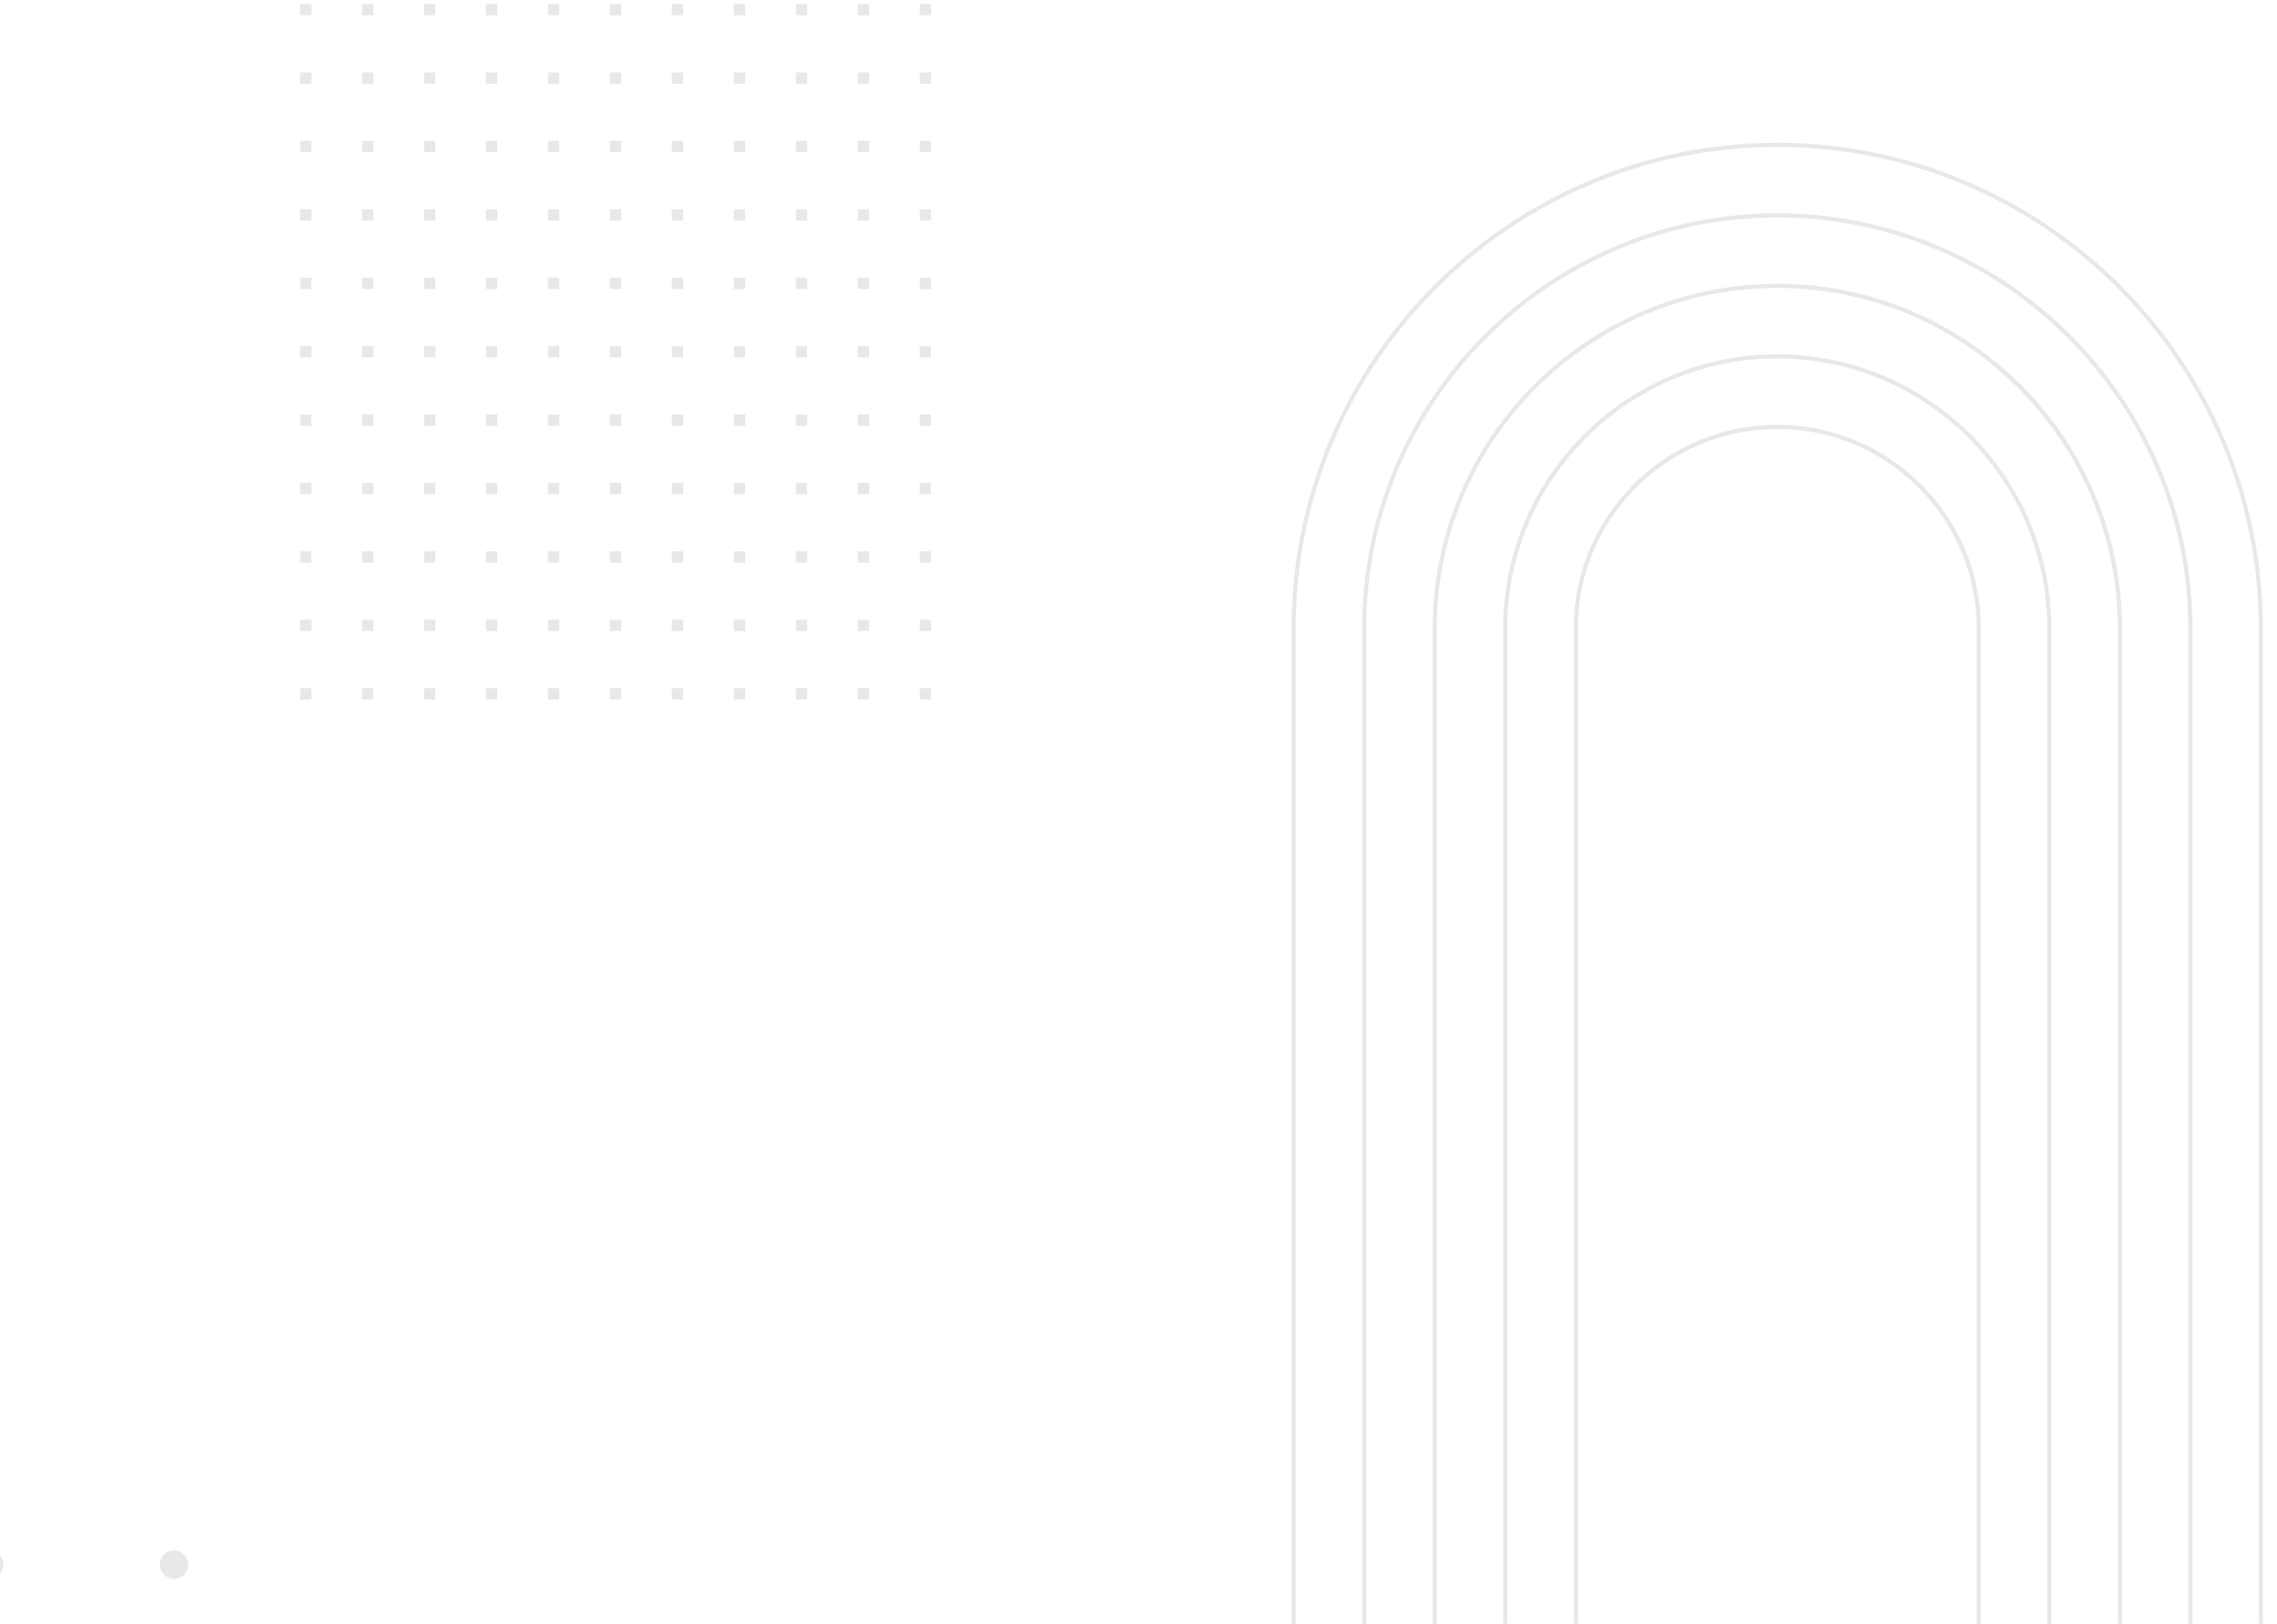 <svg width="1377" height="982" viewBox="0 0 1377 982" fill="none" xmlns="http://www.w3.org/2000/svg">
<g opacity="0.25" filter="url(#filter0_f_21_870)">
<path d="M1368.51 1264.34H1366V379.991C1366 219.468 1235.36 88.868 1074.8 88.868C914.238 88.868 783.572 219.468 783.572 379.991V1221.98H781.058V379.991C781.058 218.08 912.816 86.355 1074.77 86.355C1236.72 86.355 1368.48 218.08 1368.48 379.991V1221.98L1368.51 1264.34Z" fill="#A5A5A5"/>
<path d="M1325.85 1264.34H1323.33V379.991C1323.33 242.976 1211.85 131.486 1074.77 131.486C937.686 131.486 826.235 242.976 826.235 379.991V1261.56H823.721V379.991C823.721 241.588 936.363 128.974 1074.8 128.974C1213.24 128.974 1325.88 241.588 1325.88 379.991V1221.98L1325.85 1264.34Z" fill="#A5A5A5"/>
<path d="M1283.22 1265.73H1280.71V379.991C1280.71 266.484 1188.34 174.138 1074.8 174.138C961.266 174.138 868.897 266.484 868.897 379.991V1221.98H866.384V379.991C866.384 265.096 959.877 171.625 1074.83 171.625C1189.79 171.625 1283.29 265.096 1283.29 379.991V1221.98L1283.22 1265.73Z" fill="#A5A5A5"/>
<path d="M1240.59 1221.98H1238.07V379.991C1238.07 289.992 1164.82 216.757 1074.8 216.757C984.779 216.757 911.525 289.992 911.525 379.991V1221.98H909.012V379.991C909.012 288.604 983.39 214.244 1074.8 214.244C1166.21 214.244 1240.59 288.604 1240.59 379.991V1221.98Z" fill="#A5A5A5"/>
<path d="M1197.93 1221.98H1195.41V379.991C1195.41 313.5 1141.31 259.409 1074.8 259.409C1008.29 259.409 954.188 313.5 954.188 379.991V1221.98H951.675V379.991C951.675 312.112 1006.9 256.863 1074.83 256.863C1142.76 256.863 1197.99 312.079 1197.99 379.991V1221.98H1197.93Z" fill="#A5A5A5"/>
<path d="M188.35 2.428H181.504V9.272H188.35V2.428Z" fill="#A5A5A5"/>
<path d="M188.35 43.791H181.504V50.635H188.35V43.791Z" fill="#A5A5A5"/>
<path d="M188.35 85.153H181.504V91.997H188.35V85.153Z" fill="#A5A5A5"/>
<path d="M188.35 126.548H181.504V133.392H188.35V126.548Z" fill="#A5A5A5"/>
<path d="M188.35 167.911H181.504V174.755H188.35V167.911Z" fill="#A5A5A5"/>
<path d="M188.35 209.273H181.504V216.117H188.35V209.273Z" fill="#A5A5A5"/>
<path d="M188.35 250.668H181.504V257.513H188.35V250.668Z" fill="#A5A5A5"/>
<path d="M188.35 292.031H181.504V298.875H188.35V292.031Z" fill="#A5A5A5"/>
<path d="M188.35 333.393H181.504V340.237H188.35V333.393Z" fill="#A5A5A5"/>
<path d="M188.35 374.755H181.504V381.6H188.35V374.755Z" fill="#A5A5A5"/>
<path d="M188.35 416.151H181.504V422.995H188.35V416.151Z" fill="#A5A5A5"/>
<path d="M225.82 2.428H218.974V9.272H225.82V2.428Z" fill="#A5A5A5"/>
<path d="M225.82 43.791H218.974V50.635H225.82V43.791Z" fill="#A5A5A5"/>
<path d="M225.82 85.153H218.974V91.997H225.82V85.153Z" fill="#A5A5A5"/>
<path d="M225.82 126.548H218.974V133.392H225.82V126.548Z" fill="#A5A5A5"/>
<path d="M225.82 167.911H218.974V174.755H225.82V167.911Z" fill="#A5A5A5"/>
<path d="M225.82 209.273H218.974V216.117H225.82V209.273Z" fill="#A5A5A5"/>
<path d="M225.82 250.668H218.974V257.513H225.82V250.668Z" fill="#A5A5A5"/>
<path d="M225.82 292.031H218.974V298.875H225.82V292.031Z" fill="#A5A5A5"/>
<path d="M225.82 333.393H218.974V340.237H225.82V333.393Z" fill="#A5A5A5"/>
<path d="M225.82 374.755H218.974V381.6H225.82V374.755Z" fill="#A5A5A5"/>
<path d="M225.82 416.151H218.974V422.995H225.82V416.151Z" fill="#A5A5A5"/>
<path d="M263.258 2.428H256.412V9.272H263.258V2.428Z" fill="#A5A5A5"/>
<path d="M263.258 43.791H256.412V50.635H263.258V43.791Z" fill="#A5A5A5"/>
<path d="M263.258 85.153H256.412V91.997H263.258V85.153Z" fill="#A5A5A5"/>
<path d="M263.258 126.548H256.412V133.392H263.258V126.548Z" fill="#A5A5A5"/>
<path d="M263.258 167.911H256.412V174.755H263.258V167.911Z" fill="#A5A5A5"/>
<path d="M263.258 209.273H256.412V216.117H263.258V209.273Z" fill="#A5A5A5"/>
<path d="M263.258 250.668H256.412V257.513H263.258V250.668Z" fill="#A5A5A5"/>
<path d="M263.258 292.031H256.412V298.875H263.258V292.031Z" fill="#A5A5A5"/>
<path d="M263.258 333.393H256.412V340.237H263.258V333.393Z" fill="#A5A5A5"/>
<path d="M263.258 374.755H256.412V381.6H263.258V374.755Z" fill="#A5A5A5"/>
<path d="M263.258 416.151H256.412V422.995H263.258V416.151Z" fill="#A5A5A5"/>
<path d="M300.727 2.428H293.881V9.272H300.727V2.428Z" fill="#A5A5A5"/>
<path d="M300.727 43.791H293.881V50.635H300.727V43.791Z" fill="#A5A5A5"/>
<path d="M300.727 85.153H293.881V91.997H300.727V85.153Z" fill="#A5A5A5"/>
<path d="M300.727 126.548H293.881V133.392H300.727V126.548Z" fill="#A5A5A5"/>
<path d="M300.727 167.911H293.881V174.755H300.727V167.911Z" fill="#A5A5A5"/>
<path d="M300.727 209.273H293.881V216.117H300.727V209.273Z" fill="#A5A5A5"/>
<path d="M300.727 250.668H293.881V257.513H300.727V250.668Z" fill="#A5A5A5"/>
<path d="M300.727 292.031H293.881V298.875H300.727V292.031Z" fill="#A5A5A5"/>
<path d="M300.727 333.393H293.881V340.237H300.727V333.393Z" fill="#A5A5A5"/>
<path d="M300.727 374.755H293.881V381.6H300.727V374.755Z" fill="#A5A5A5"/>
<path d="M300.727 416.151H293.881V422.995H300.727V416.151Z" fill="#A5A5A5"/>
<path d="M338.197 2.428H331.351V9.272H338.197V2.428Z" fill="#A5A5A5"/>
<path d="M338.197 43.791H331.351V50.635H338.197V43.791Z" fill="#A5A5A5"/>
<path d="M338.197 85.153H331.351V91.997H338.197V85.153Z" fill="#A5A5A5"/>
<path d="M338.197 126.548H331.351V133.392H338.197V126.548Z" fill="#A5A5A5"/>
<path d="M338.197 167.911H331.351V174.755H338.197V167.911Z" fill="#A5A5A5"/>
<path d="M338.197 209.273H331.351V216.117H338.197V209.273Z" fill="#A5A5A5"/>
<path d="M338.197 250.668H331.351V257.513H338.197V250.668Z" fill="#A5A5A5"/>
<path d="M338.197 292.031H331.351V298.875H338.197V292.031Z" fill="#A5A5A5"/>
<path d="M338.197 333.393H331.351V340.237H338.197V333.393Z" fill="#A5A5A5"/>
<path d="M338.197 374.755H331.351V381.6H338.197V374.755Z" fill="#A5A5A5"/>
<path d="M338.197 416.151H331.351V422.995H338.197V416.151Z" fill="#A5A5A5"/>
<path d="M375.667 2.428H368.821V9.272H375.667V2.428Z" fill="#A5A5A5"/>
<path d="M375.667 43.791H368.821V50.635H375.667V43.791Z" fill="#A5A5A5"/>
<path d="M375.667 85.153H368.821V91.997H375.667V85.153Z" fill="#A5A5A5"/>
<path d="M375.667 126.548H368.821V133.392H375.667V126.548Z" fill="#A5A5A5"/>
<path d="M375.667 167.911H368.821V174.755H375.667V167.911Z" fill="#A5A5A5"/>
<path d="M375.667 209.273H368.821V216.117H375.667V209.273Z" fill="#A5A5A5"/>
<path d="M375.667 250.668H368.821V257.513H375.667V250.668Z" fill="#A5A5A5"/>
<path d="M375.667 292.031H368.821V298.875H375.667V292.031Z" fill="#A5A5A5"/>
<path d="M375.667 333.393H368.821V340.237H375.667V333.393Z" fill="#A5A5A5"/>
<path d="M375.667 374.755H368.821V381.6H375.667V374.755Z" fill="#A5A5A5"/>
<path d="M375.667 416.151H368.821V422.995H375.667V416.151Z" fill="#A5A5A5"/>
<path d="M413.138 2.428H406.292V9.272H413.138V2.428Z" fill="#A5A5A5"/>
<path d="M413.138 43.791H406.292V50.635H413.138V43.791Z" fill="#A5A5A5"/>
<path d="M413.138 85.153H406.292V91.997H413.138V85.153Z" fill="#A5A5A5"/>
<path d="M413.138 126.548H406.292V133.392H413.138V126.548Z" fill="#A5A5A5"/>
<path d="M413.138 167.911H406.292V174.755H413.138V167.911Z" fill="#A5A5A5"/>
<path d="M413.138 209.273H406.292V216.117H413.138V209.273Z" fill="#A5A5A5"/>
<path d="M413.138 250.668H406.292V257.513H413.138V250.668Z" fill="#A5A5A5"/>
<path d="M413.138 292.031H406.292V298.875H413.138V292.031Z" fill="#A5A5A5"/>
<path d="M413.138 333.393H406.292V340.237H413.138V333.393Z" fill="#A5A5A5"/>
<path d="M413.138 374.755H406.292V381.6H413.138V374.755Z" fill="#A5A5A5"/>
<path d="M413.138 416.151H406.292V422.995H413.138V416.151Z" fill="#A5A5A5"/>
<path d="M450.608 2.428H443.762V9.272H450.608V2.428Z" fill="#A5A5A5"/>
<path d="M450.608 43.791H443.762V50.635H450.608V43.791Z" fill="#A5A5A5"/>
<path d="M450.608 85.153H443.762V91.997H450.608V85.153Z" fill="#A5A5A5"/>
<path d="M450.608 126.548H443.762V133.392H450.608V126.548Z" fill="#A5A5A5"/>
<path d="M450.608 167.911H443.762V174.755H450.608V167.911Z" fill="#A5A5A5"/>
<path d="M450.608 209.273H443.762V216.117H450.608V209.273Z" fill="#A5A5A5"/>
<path d="M450.608 250.668H443.762V257.513H450.608V250.668Z" fill="#A5A5A5"/>
<path d="M450.608 292.031H443.762V298.875H450.608V292.031Z" fill="#A5A5A5"/>
<path d="M450.608 333.393H443.762V340.237H450.608V333.393Z" fill="#A5A5A5"/>
<path d="M450.608 374.755H443.762V381.6H450.608V374.755Z" fill="#A5A5A5"/>
<path d="M450.608 416.151H443.762V422.995H450.608V416.151Z" fill="#A5A5A5"/>
<path d="M488.079 2.428H481.233V9.272H488.079V2.428Z" fill="#A5A5A5"/>
<path d="M488.079 43.791H481.233V50.635H488.079V43.791Z" fill="#A5A5A5"/>
<path d="M488.079 85.153H481.233V91.997H488.079V85.153Z" fill="#A5A5A5"/>
<path d="M488.079 126.548H481.233V133.392H488.079V126.548Z" fill="#A5A5A5"/>
<path d="M488.079 167.911H481.233V174.755H488.079V167.911Z" fill="#A5A5A5"/>
<path d="M488.079 209.273H481.233V216.117H488.079V209.273Z" fill="#A5A5A5"/>
<path d="M488.079 250.668H481.233V257.513H488.079V250.668Z" fill="#A5A5A5"/>
<path d="M488.079 292.031H481.233V298.875H488.079V292.031Z" fill="#A5A5A5"/>
<path d="M488.079 333.393H481.233V340.237H488.079V333.393Z" fill="#A5A5A5"/>
<path d="M488.079 374.755H481.233V381.6H488.079V374.755Z" fill="#A5A5A5"/>
<path d="M488.079 416.151H481.233V422.995H488.079V416.151Z" fill="#A5A5A5"/>
<path d="M525.548 2.428H518.703V9.272H525.548V2.428Z" fill="#A5A5A5"/>
<path d="M525.548 43.791H518.703V50.635H525.548V43.791Z" fill="#A5A5A5"/>
<path d="M525.548 85.153H518.703V91.997H525.548V85.153Z" fill="#A5A5A5"/>
<path d="M525.548 126.548H518.703V133.392H525.548V126.548Z" fill="#A5A5A5"/>
<path d="M525.548 167.911H518.703V174.755H525.548V167.911Z" fill="#A5A5A5"/>
<path d="M525.548 209.273H518.703V216.117H525.548V209.273Z" fill="#A5A5A5"/>
<path d="M525.548 250.668H518.703V257.513H525.548V250.668Z" fill="#A5A5A5"/>
<path d="M525.548 292.031H518.703V298.875H525.548V292.031Z" fill="#A5A5A5"/>
<path d="M525.548 333.393H518.703V340.237H525.548V333.393Z" fill="#A5A5A5"/>
<path d="M525.548 374.755H518.703V381.6H525.548V374.755Z" fill="#A5A5A5"/>
<path d="M525.548 416.151H518.703V422.995H525.548V416.151Z" fill="#A5A5A5"/>
<path d="M563.017 2.428H556.171V9.272H563.017V2.428Z" fill="#A5A5A5"/>
<path d="M563.017 43.791H556.171V50.635H563.017V43.791Z" fill="#A5A5A5"/>
<path d="M563.017 85.153H556.171V91.997H563.017V85.153Z" fill="#A5A5A5"/>
<path d="M563.017 126.548H556.171V133.392H563.017V126.548Z" fill="#A5A5A5"/>
<path d="M563.017 167.911H556.171V174.755H563.017V167.911Z" fill="#A5A5A5"/>
<path d="M563.017 209.273H556.171V216.117H563.017V209.273Z" fill="#A5A5A5"/>
<path d="M563.017 250.668H556.171V257.513H563.017V250.668Z" fill="#A5A5A5"/>
<path d="M563.017 292.031H556.171V298.875H563.017V292.031Z" fill="#A5A5A5"/>
<path d="M563.017 333.393H556.171V340.237H563.017V333.393Z" fill="#A5A5A5"/>
<path d="M563.017 374.755H556.171V381.6H563.017V374.755Z" fill="#A5A5A5"/>
<path d="M563.017 416.151H556.171V422.995H563.017V416.151Z" fill="#A5A5A5"/>
<path d="M2.057 946.158C2.057 950.886 -1.779 954.721 -6.508 954.721C-11.237 954.721 -15.074 950.886 -15.074 946.158C-15.074 941.43 -11.237 937.594 -6.508 937.594C-1.779 937.594 2.057 941.43 2.057 946.158Z" fill="#A5A5A5"/>
<path d="M113.774 946.158C113.774 950.886 109.937 954.721 105.208 954.721C100.479 954.721 96.643 950.886 96.643 946.158C96.643 941.43 100.479 937.594 105.208 937.594C109.937 937.594 113.774 941.43 113.774 946.158Z" fill="#A5A5A5"/>
</g>
<defs>
<filter id="filter0_f_21_870" x="-246.84" y="-5.972" width="1623.75" height="1382.37" filterUnits="userSpaceOnUse" color-interpolation-filters="sRGB">
<feFlood flood-opacity="0" result="BackgroundImageFix"/>
<feBlend mode="normal" in="SourceGraphic" in2="BackgroundImageFix" result="shape"/>
<feGaussianBlur stdDeviation="4.2" result="effect1_foregroundBlur_21_870"/>
</filter>
</defs>
</svg>
